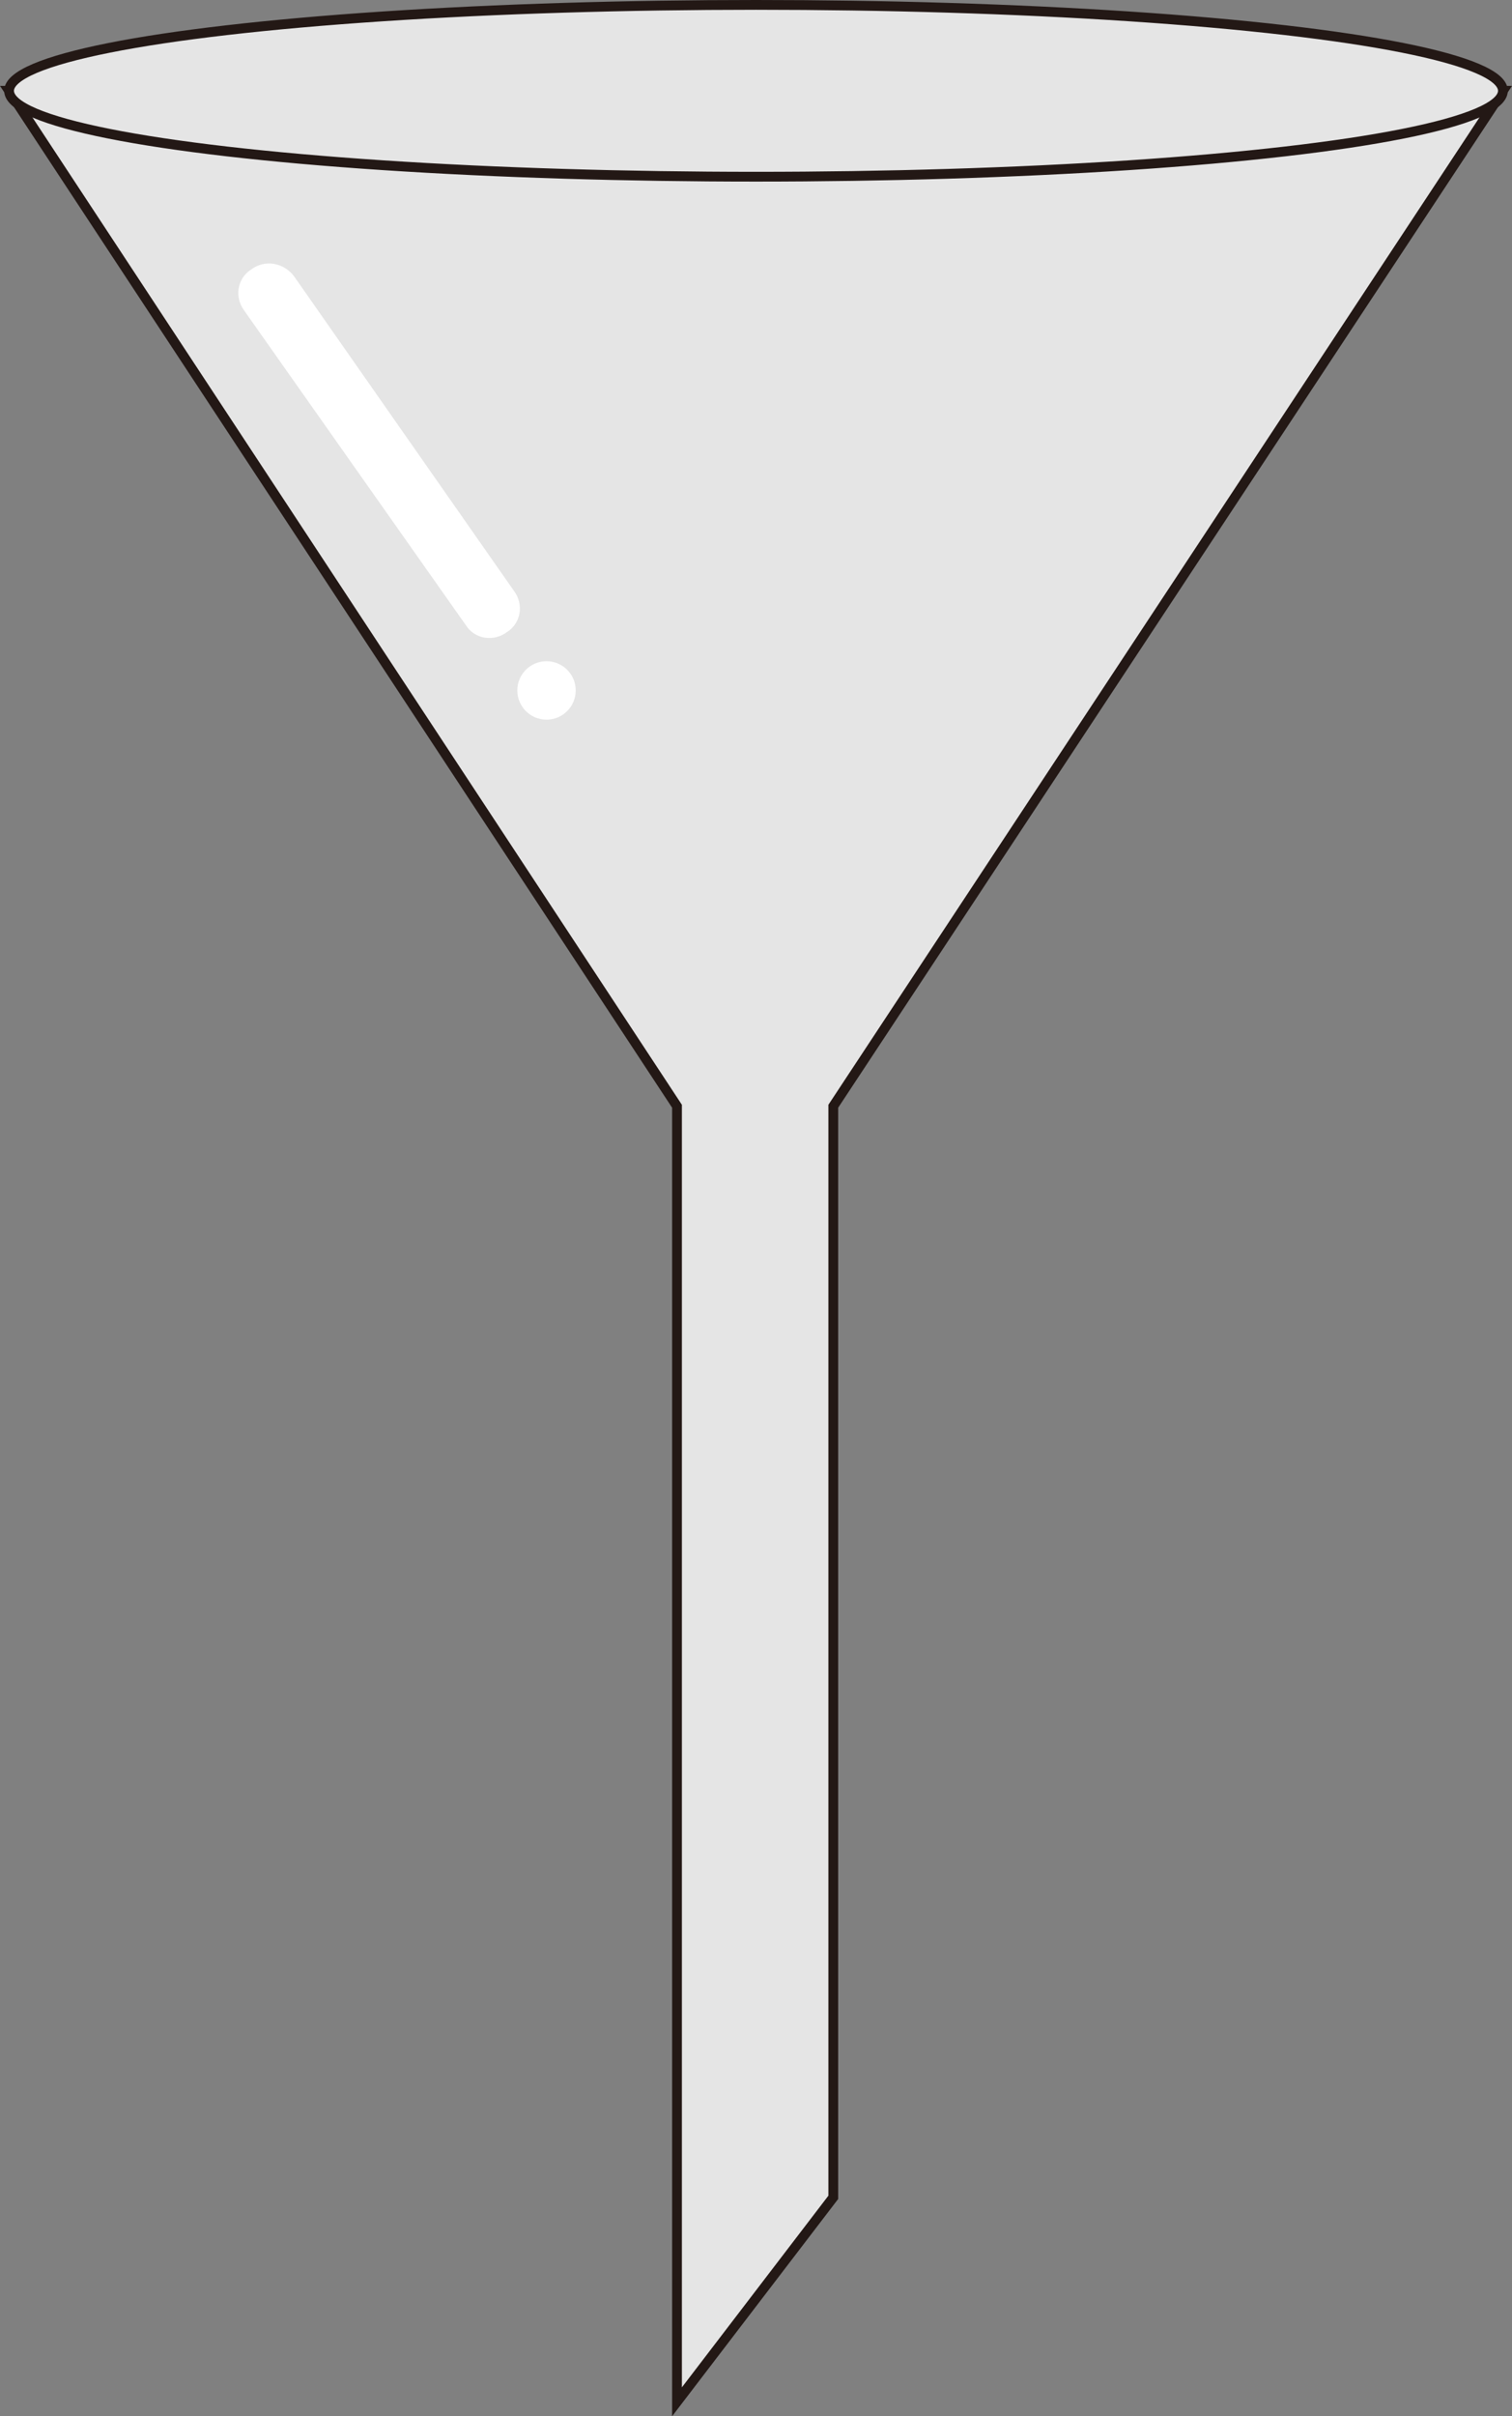 <?xml version="1.0" encoding="UTF-8" standalone="no"?>
<svg
   xmlns:dc="http://purl.org/dc/elements/1.1/"
   xmlns:cc="http://creativecommons.org/ns#"
   xmlns:rdf="http://www.w3.org/1999/02/22-rdf-syntax-ns#"
   xmlns:svg="http://www.w3.org/2000/svg"
   xmlns="http://www.w3.org/2000/svg"
   xmlns:sodipodi="http://sodipodi.sourceforge.net/DTD/sodipodi-0.dtd"
   xmlns:inkscape="http://www.inkscape.org/namespaces/inkscape"
   version="1.1"
   id="图层_1"
   x="0px"
   y="0px"
   width="77.319px"
   height="123.477px"
   viewBox="44.843 495.058 77.319 123.477"
   enable-background="new 44.843 495.058 77.319 123.477"
   xml:space="preserve"
   sodipodi:docname="化学设备-10.svg"><rect x="44.843" y="495.058" width="77.319" height="123.477" fill="#808080" stroke="none"/><defs
   id="defs15" /><sodipodi:namedview
   pagecolor="#ffffff"
   bordercolor="#666666"
   borderopacity="1"
   objecttolerance="10"
   gridtolerance="10"
   guidetolerance="10"
   inkscape:pageopacity="0"
   inkscape:pageshadow="2"
   inkscape:window-width="640"
   inkscape:window-height="480"
   id="namedview13" />
<g
   id="g10">
	<polygon
   fill="#E5E5E5"
   stroke="#231815"
   stroke-width="0.5"
   stroke-miterlimit="10"
   points="121.698,499.697 45.307,499.697    79.463,551.59 79.463,617.795 87.454,607.347 87.454,551.59  "
   id="polygon2" />
	
		<ellipse
   fill="#E5E5E5"
   stroke="#231815"
   stroke-width="0.5"
   stroke-miterlimit="10"
   cx="83.502"
   cy="499.698"
   rx="38.195"
   ry="4.39"
   id="ellipse4" />
	<path
   fill="#FFFFFF"
   d="M59.883,509.181l11.239,16.068c0.527,0.702,0.351,1.668-0.352,2.107l0,0   c-0.702,0.526-1.668,0.351-2.107-0.352l-11.327-16.068c-0.527-0.702-0.351-1.668,0.352-2.107l0,0   C58.39,508.303,59.356,508.478,59.883,509.181z"
   id="path6" />
	<circle
   fill="#FFFFFF"
   cx="72.79"
   cy="530.341"
   r="1.493"
   id="circle8" />
</g>
</svg>

